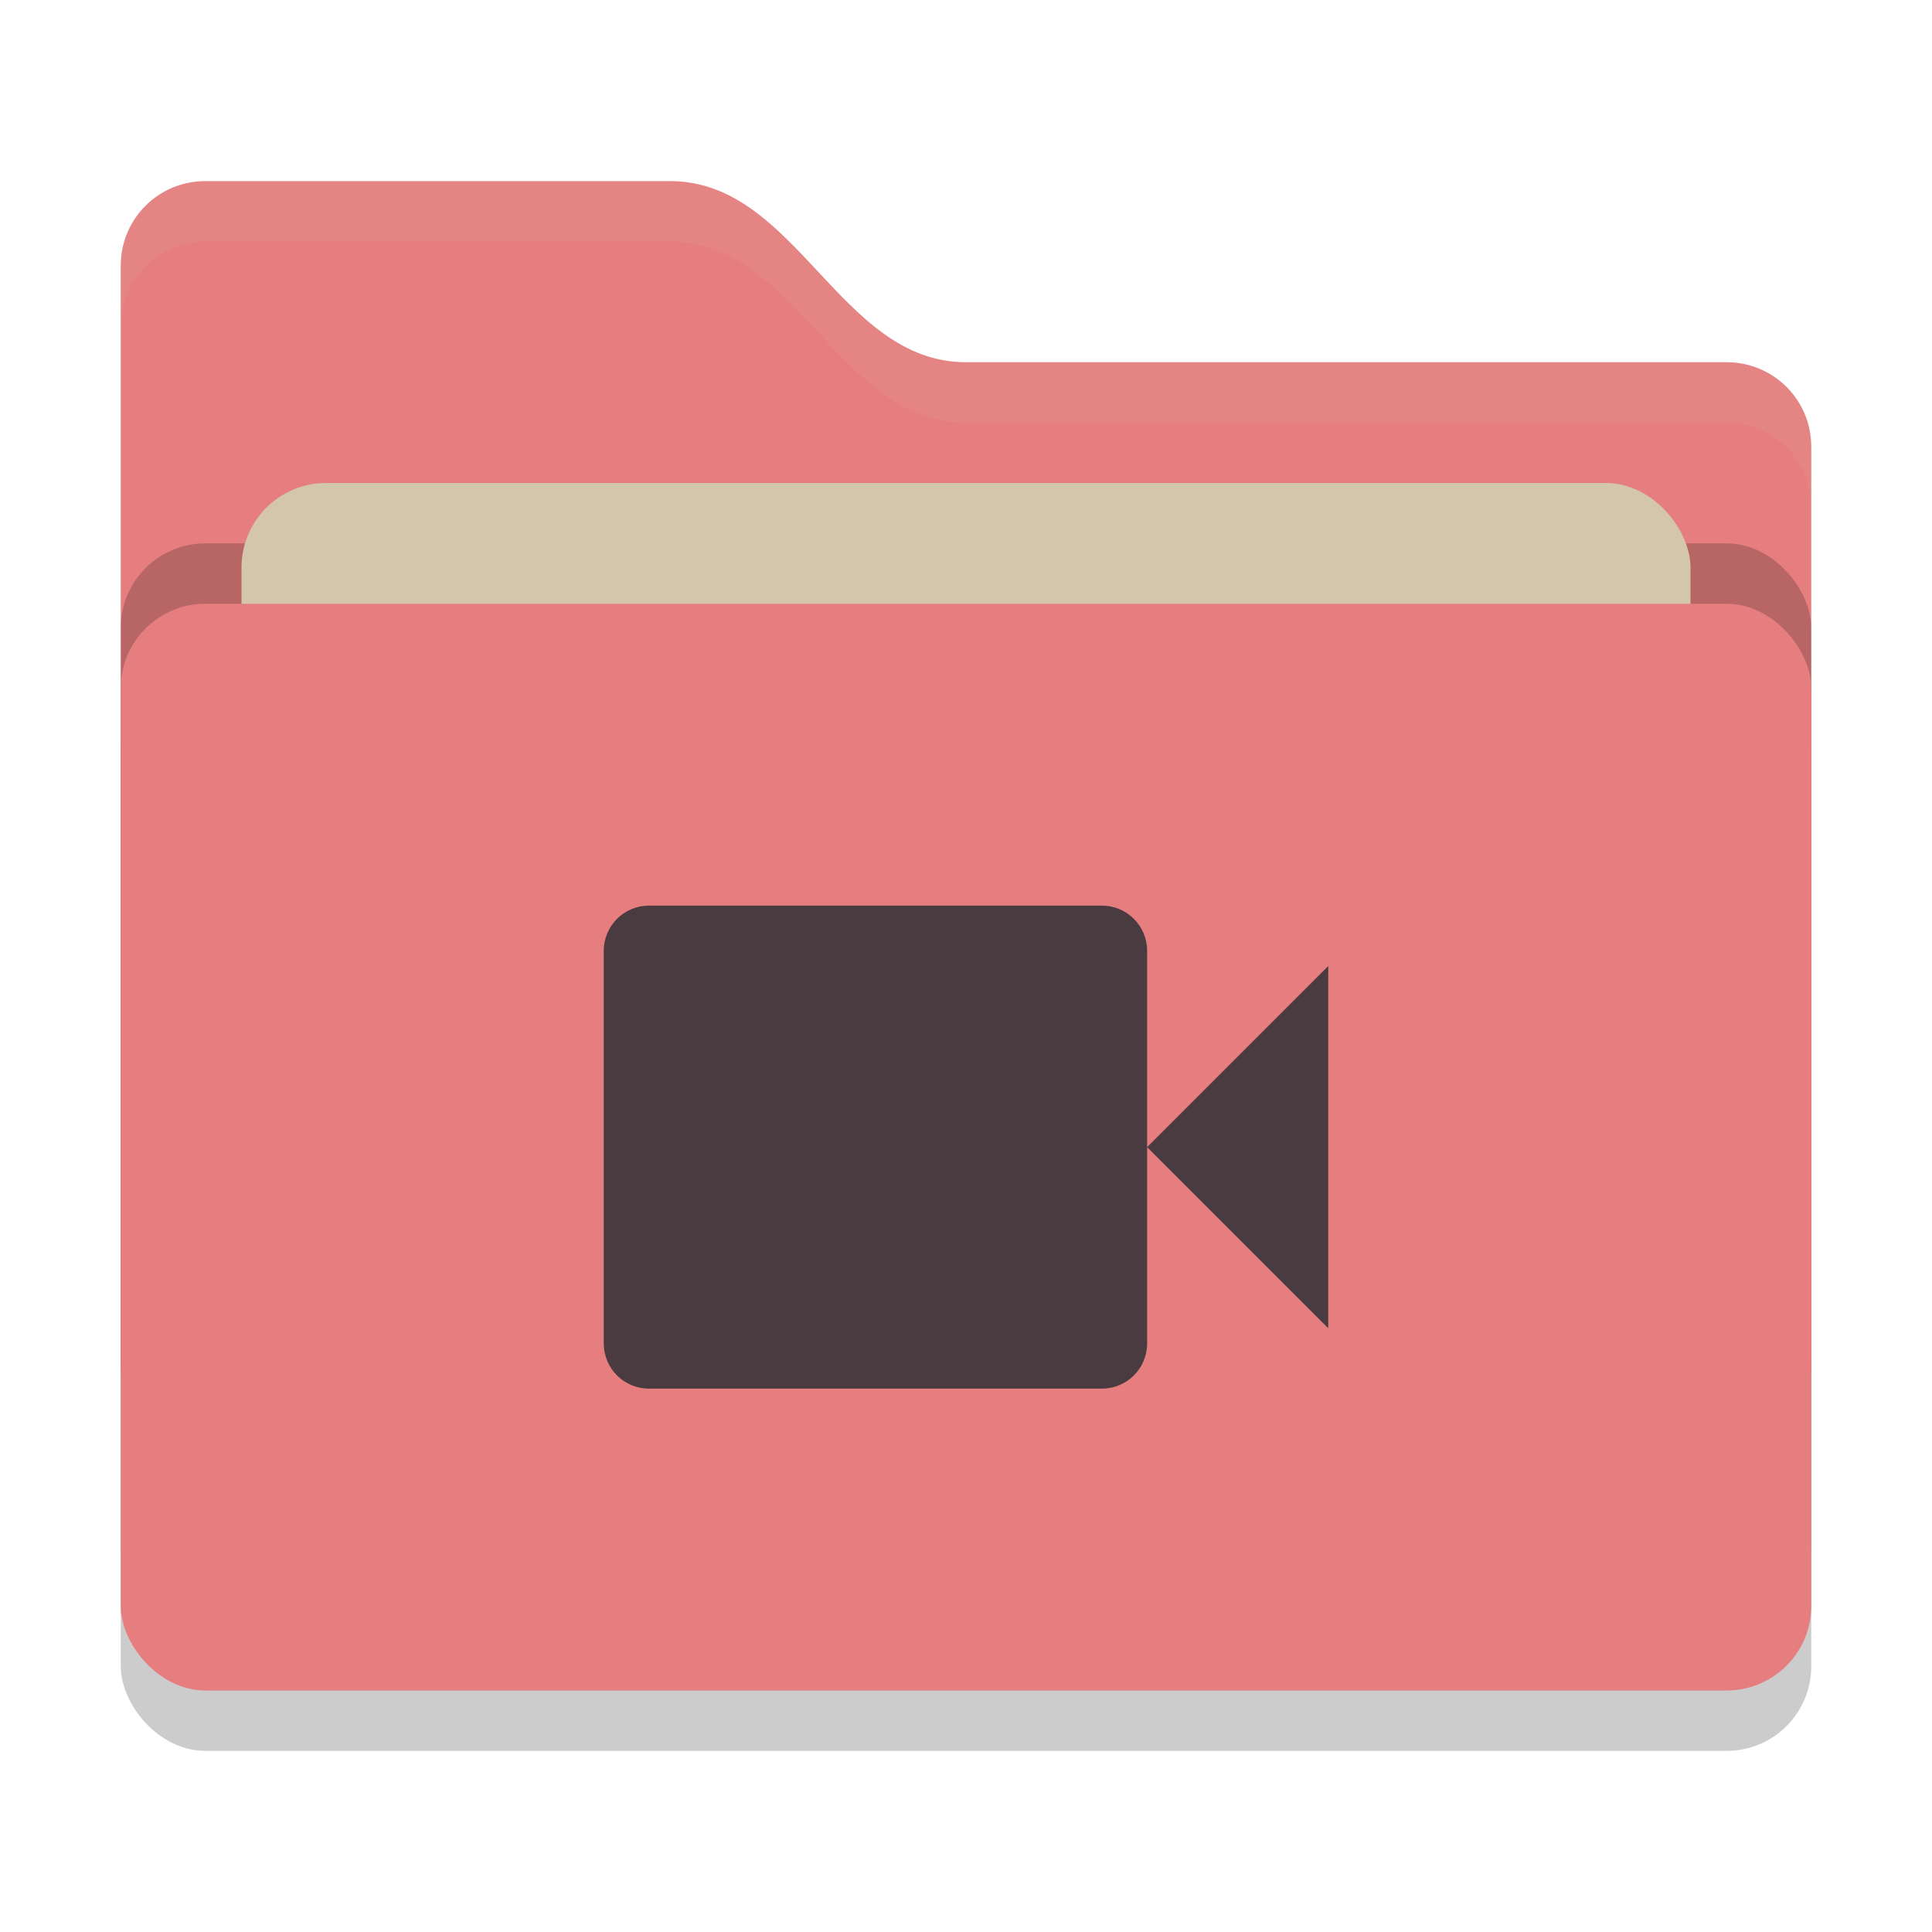 <svg xmlns="http://www.w3.org/2000/svg" width="32" height="32" version="1">
 <rect style="opacity:0.2" width="28" height="18" x="2" y="11" rx="1.4" ry="1.4"/>
 <path style="fill:#e67e80" d="M 2,22.6 C 2,23.376 2.624,24 3.4,24 H 28.6 C 29.376,24 30,23.376 30,22.6 V 7.4 C 30,6.624 29.376,6 28.6,6 H 16 C 13.9,6 13.2,3 11.1,3 H 3.4 C 2.624,3 2,3.624 2,4.4"/>
 <rect style="opacity:0.2" width="28" height="18" x="2" y="9" rx="1.4" ry="1.4"/>
 <rect style="fill:#d3c6aa" width="24" height="11" x="4" y="8" rx="1.4" ry="1.4"/>
 <rect style="fill:#e67e80" width="28" height="18" x="2" y="10" rx="1.4" ry="1.4"/>
 <path style="opacity:0.1;fill:#d3c6aa" d="M 3.4,3 C 2.625,3 2,3.625 2,4.4 V 5.4 C 2,4.625 2.625,4 3.4,4 H 11.1 C 13.2,4 13.9,7 16,7 H 28.6 C 29.375,7 30,7.625 30,8.4 V 7.4 C 30,6.625 29.375,6 28.6,6 H 16 C 13.9,6 13.2,3 11.1,3 Z"/>
 <path style="fill:#493b40" d="M 10.75,15 C 10.334,15 10,15.335 10,15.75 V 22.25 C 10,22.666 10.334,23 10.75,23 H 18.25 C 18.666,23 19,22.666 19,22.25 V 19 15.75 C 19,15.335 18.666,15 18.25,15 Z M 19,19 22,22 V 16 Z"/>
</svg>
